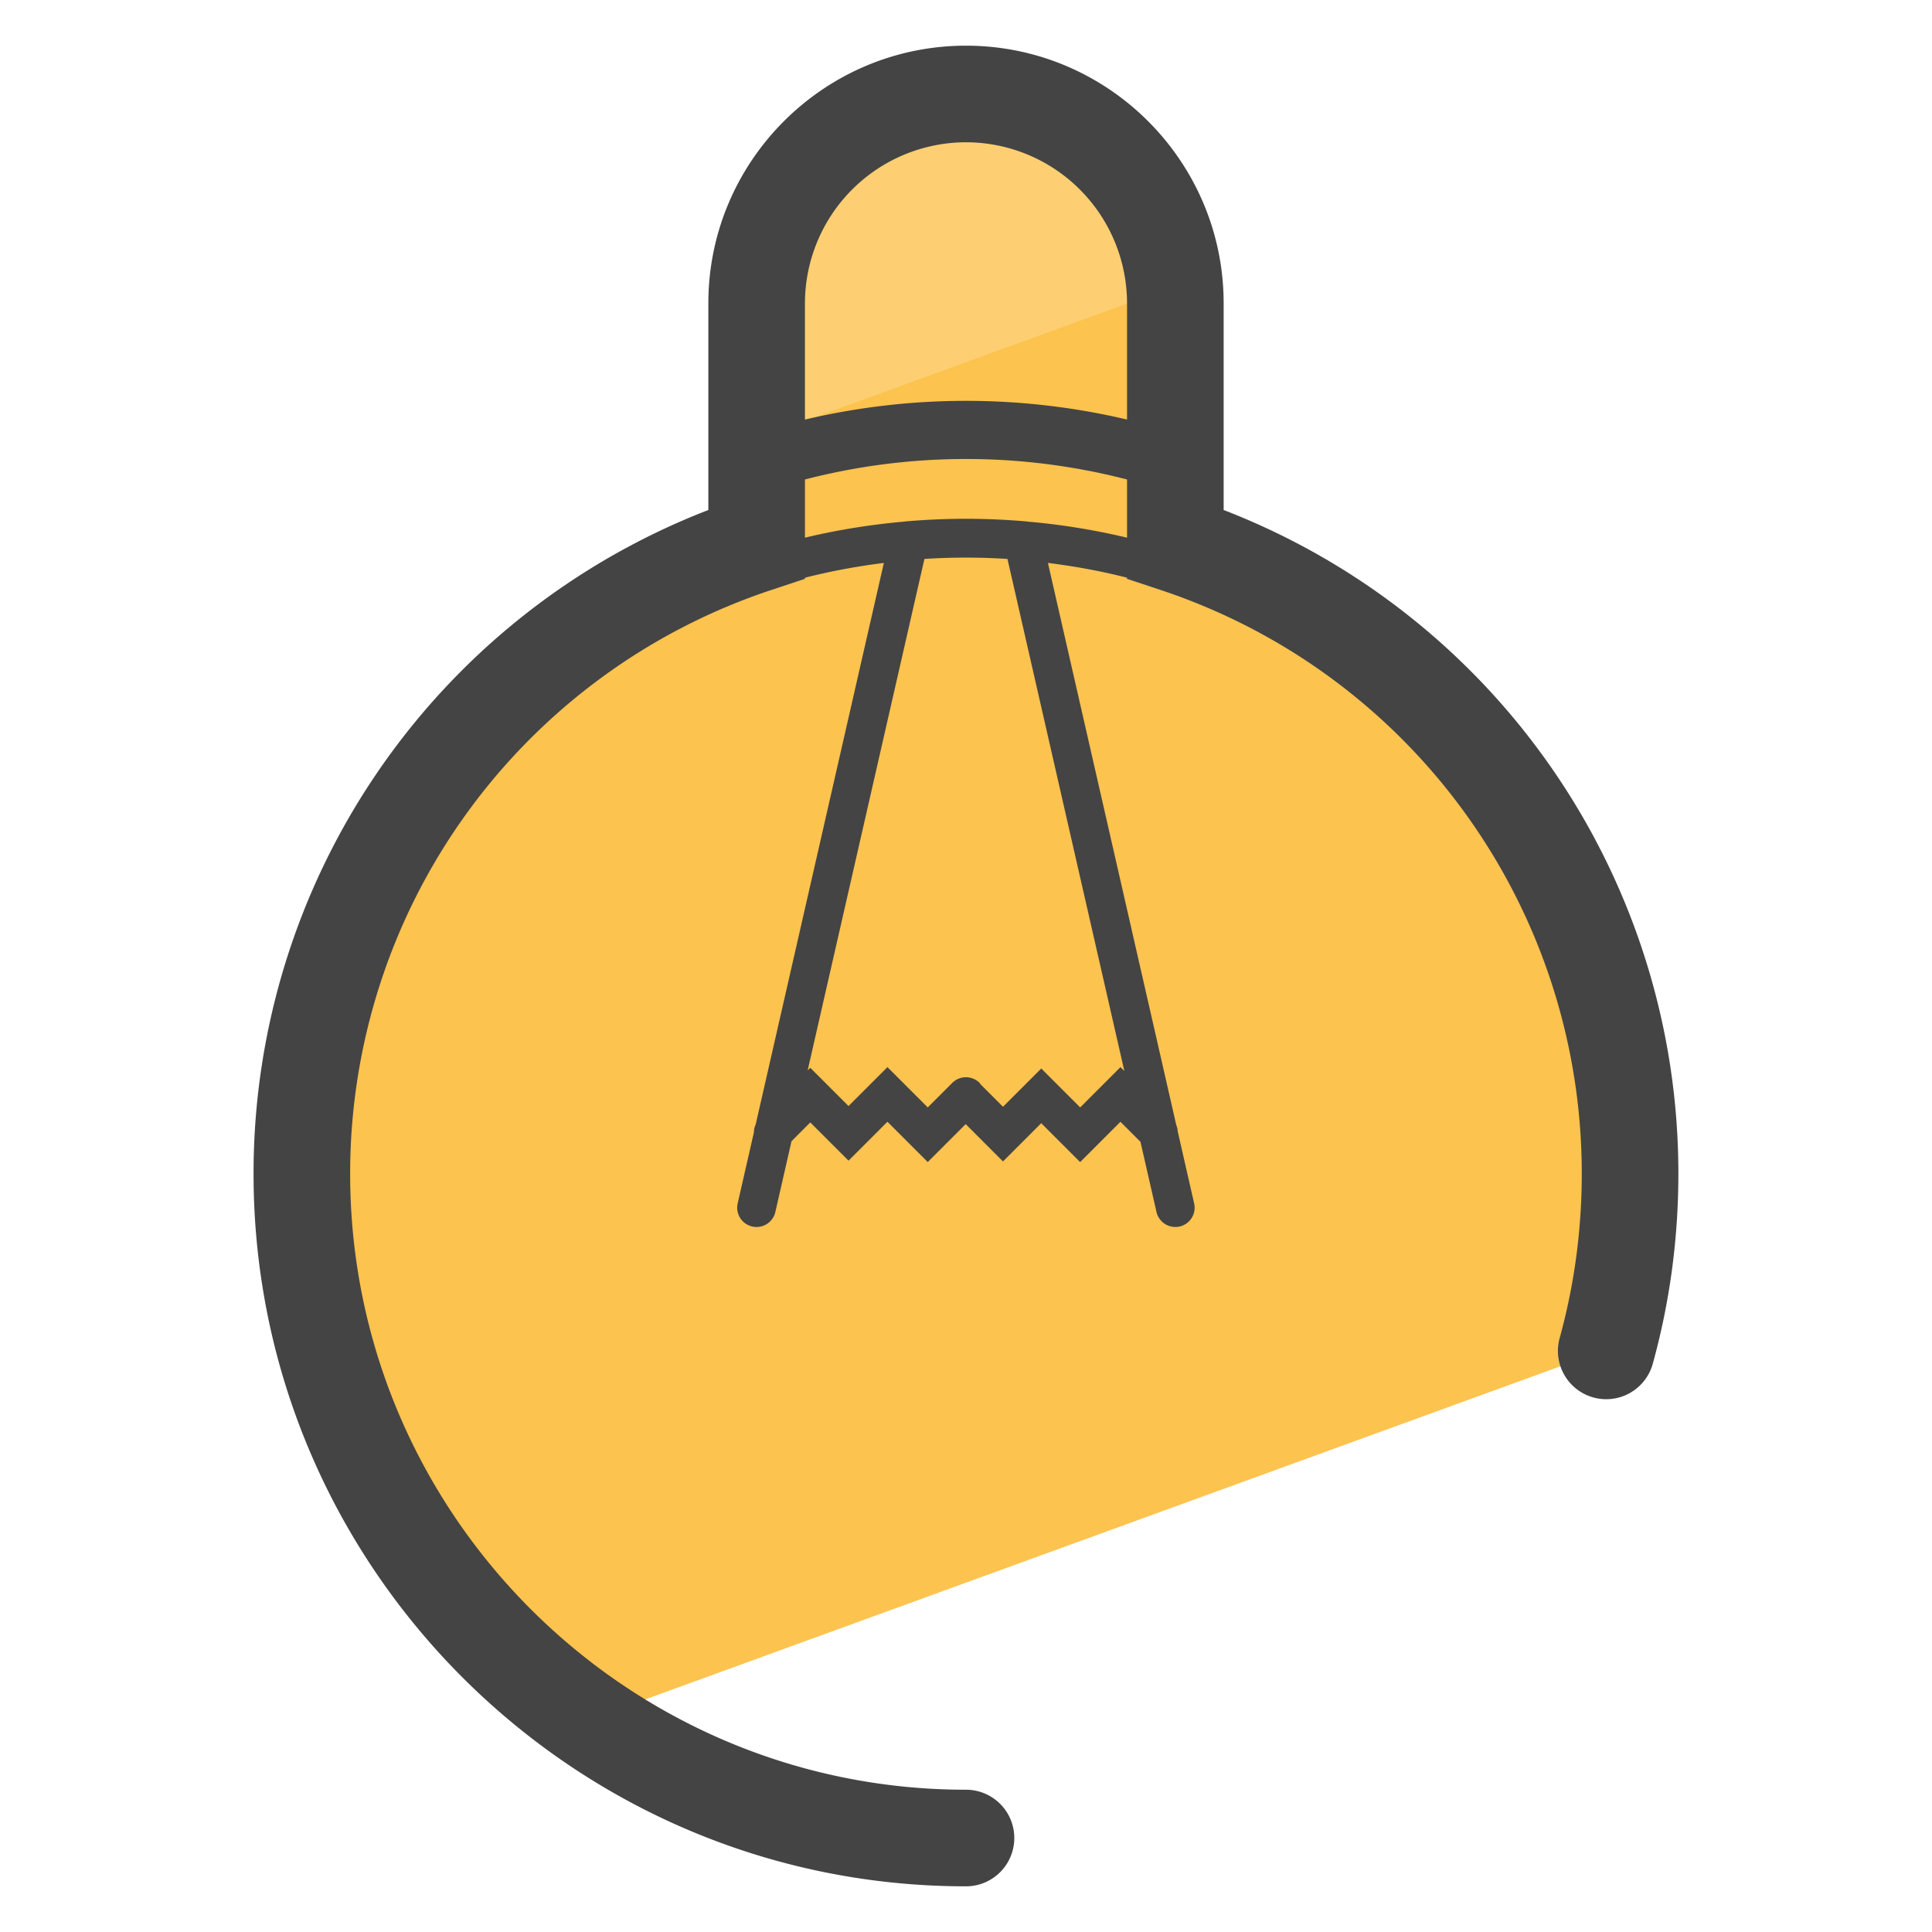 <svg xmlns="http://www.w3.org/2000/svg" version="1" viewBox="0 0 50 50"><path fill="#FCC34F" d="M15.232 44.514l26.326-9.582a17.18 17.18 0 0 0 .629-4.552c0-7.597-4.935-14.032-11.77-16.303V7.85a5.418 5.418 0 0 0-10.836 0v6.227c-6.835 2.271-11.77 8.705-11.77 16.303.001 5.862 2.941 11.032 7.421 14.134z"/><path fill="#FDCF72" d="M30.405 7.406a5.415 5.415 0 0 0-10.813.445v3.491l10.813-3.936z"/><path fill="#444" d="M31.668 13.199V7.85c0-3.677-2.991-6.668-6.668-6.668s-6.668 2.991-6.668 6.668v5.349A18.404 18.404 0 0 0 6.562 30.38c0 10.166 8.271 18.438 18.438 18.438a1.25 1.25 0 0 0 0-2.5c-8.788 0-15.938-7.149-15.938-15.938a15.91 15.91 0 0 1 10.914-15.116l.856-.284v-.029a16.648 16.648 0 0 1 2.042-.382l-3.316 14.528a.485.485 0 0 0-.047.207l-.42 1.839a.5.5 0 1 0 .975.223l.418-1.831.486-.487.99.99 1.007-1.007 1.043 1.043.982-.982.965.966.99-.99 1.007 1.007 1.043-1.043.518.518.415 1.816a.501.501 0 0 0 .598.376.499.499 0 0 0 .376-.599l-.425-1.864a.502.502 0 0 0-.038-.166L27.12 14.568c.69.087 1.374.21 2.047.383v.029l.855.284A15.91 15.91 0 0 1 40.936 30.38c0 1.435-.19 2.854-.564 4.221a1.25 1.25 0 1 0 2.41.662c.435-1.582.654-3.226.654-4.883a18.4 18.4 0 0 0-11.768-17.181zM25 3.682a4.173 4.173 0 0 1 4.168 4.168v3.008a18.184 18.184 0 0 0-8.336 0V7.85A4.173 4.173 0 0 1 25 3.682zm4.098 24.035l-.1-.1-1.043 1.043-1.007-1.007-.99.99-.583-.583c-.009-.011-.013-.025-.023-.035a.5.5 0 0 0-.707 0l-.635.635-1.043-1.043-1.007 1.007-.99-.99-.068.068 3.022-13.237a16.934 16.934 0 0 1 2.149 0l3.025 13.252zm-2.507-14.218c-.026-.006-.052-.007-.078-.009a18.022 18.022 0 0 0-3.029 0c-.027.002-.053.003-.079.009-.866.077-1.727.213-2.573.416v-1.506a16.646 16.646 0 0 1 8.336 0v1.506a17.67 17.67 0 0 0-2.577-.416z"/></svg>
